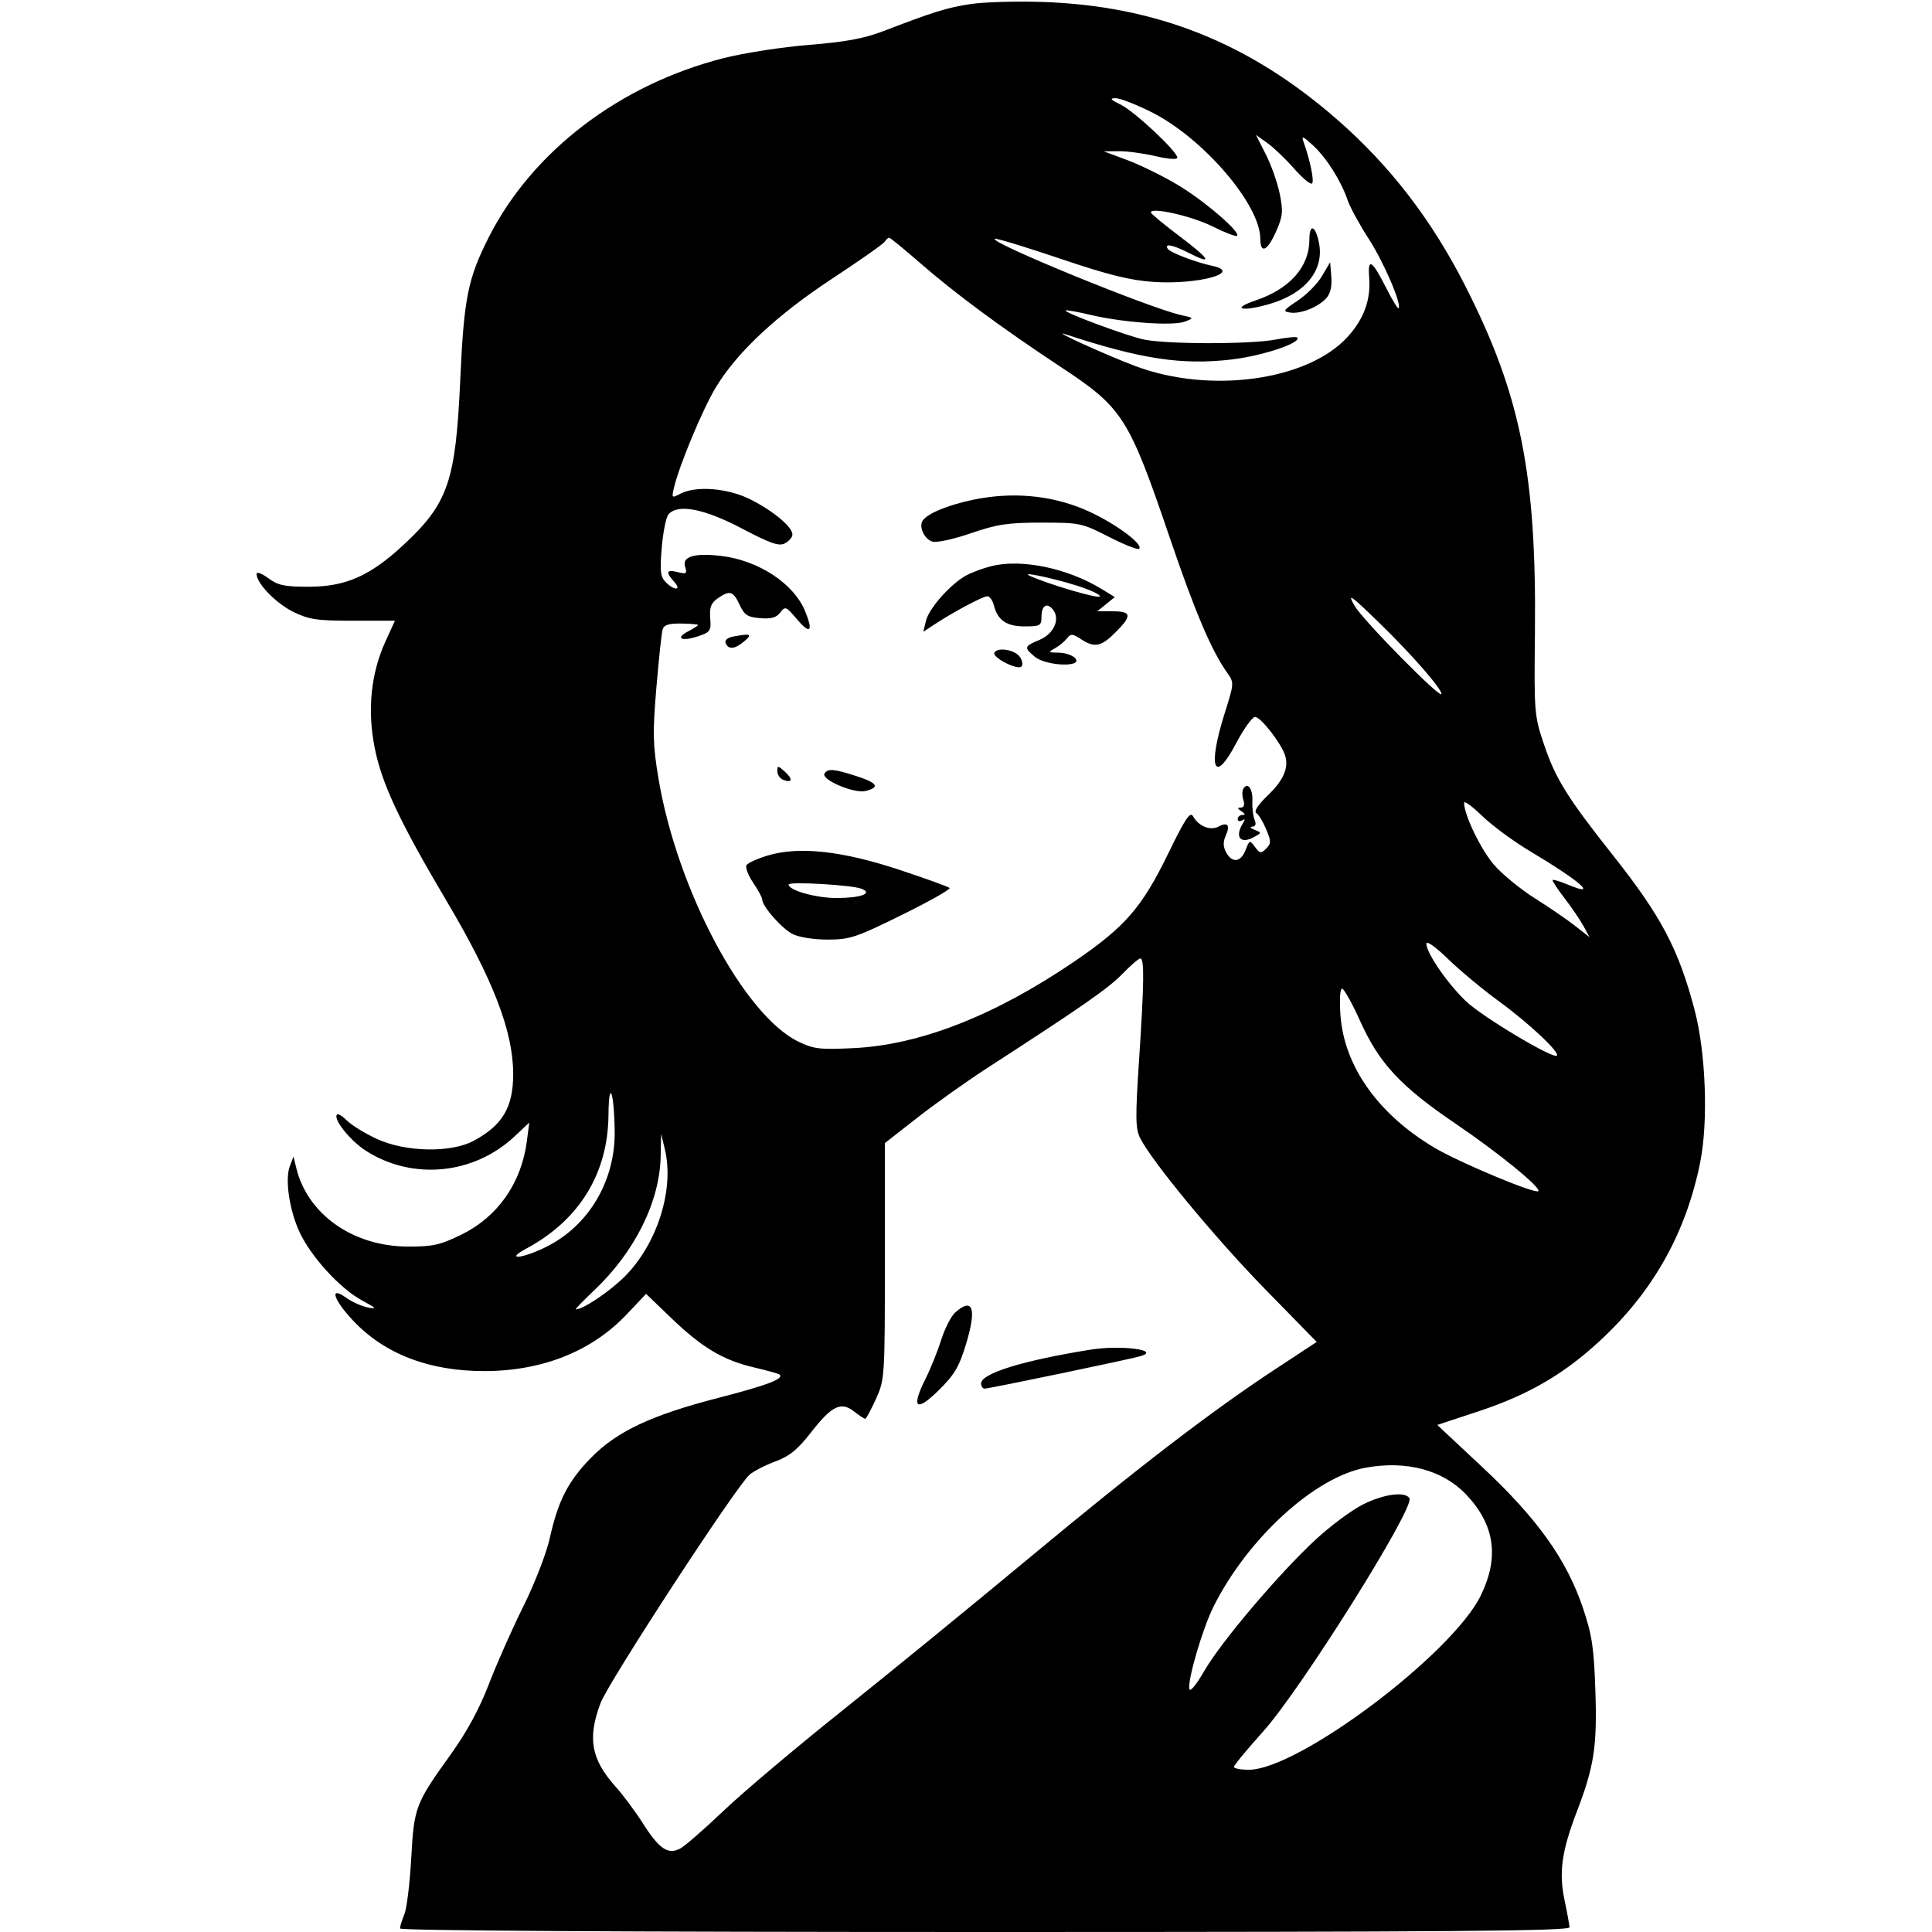 <svg xmlns="http://www.w3.org/2000/svg" width="512" height="512" viewBox="0 0 512 512" version="1.1">
	<path d="M 257.101 1.090 C 250.869 2.051, 247.547 3.087, 233.898 8.325 C 229.026 10.196, 223.918 11.131, 214.398 11.896 C 207.304 12.466, 197.132 14.042, 191.794 15.398 C 164.225 22.399, 141.004 40.133, 129.463 63 C 123.981 73.863, 122.934 79.118, 121.974 100.603 C 120.767 127.620, 118.750 133.461, 106.815 144.511 C 98.025 152.649, 91.574 155.485, 81.834 155.493 C 75.416 155.499, 73.665 155.129, 71.084 153.220 C 69.322 151.917, 68 151.448, 68 152.126 C 68 154.598, 73.130 159.886, 77.723 162.148 C 81.867 164.188, 83.967 164.500, 93.580 164.500 L 104.661 164.500 102.191 169.895 C 98.307 178.379, 97.304 188.067, 99.274 198.068 C 101.169 207.688, 105.855 217.681, 118.396 238.852 C 130.747 259.701, 136 273.366, 136 284.645 C 136 293.462, 133.171 298.228, 125.500 302.337 C 119.449 305.577, 107.454 305.334, 99.852 301.817 C 96.746 300.380, 93.221 298.221, 92.019 297.019 C 90.817 295.817, 89.602 295.065, 89.319 295.347 C 88.168 296.499, 92.784 302.294, 96.998 304.987 C 109.337 312.871, 125.581 311.286, 136.380 301.144 L 140.259 297.500 139.636 302.341 C 138.204 313.471, 131.974 322.410, 122.348 327.149 C 116.698 329.931, 114.769 330.367, 108.155 330.356 C 93.568 330.333, 81.497 321.840, 78.511 309.500 L 77.785 306.500 76.819 309 C 75.467 312.503, 76.673 320.706, 79.400 326.556 C 82.430 333.058, 90.130 341.482, 95.889 344.596 C 99.764 346.691, 100.021 346.995, 97.500 346.497 C 95.850 346.172, 93.263 345.013, 91.750 343.923 C 87.218 340.655, 88.281 344.317, 93.476 349.871 C 101.840 358.813, 113.748 363.396, 128.500 363.351 C 143.802 363.303, 156.845 358.086, 166.084 348.318 L 171.221 342.886 177.861 349.271 C 186.032 357.130, 191.637 360.472, 199.865 362.391 C 203.351 363.205, 206.394 364.060, 206.626 364.293 C 207.756 365.423, 203.302 367.114, 190.500 370.414 C 172.609 375.027, 163.458 379.329, 156.600 386.354 C 150.510 392.592, 147.911 397.668, 145.684 407.680 C 144.799 411.658, 141.686 419.685, 138.704 425.680 C 135.743 431.631, 131.636 440.895, 129.577 446.266 C 127.082 452.772, 123.741 458.947, 119.567 464.766 C 110.043 478.041, 109.734 478.850, 108.979 492.500 C 108.615 499.100, 107.795 505.767, 107.158 507.315 C 106.521 508.863, 106 510.551, 106 511.065 C 106 511.641, 165.529 512, 261 512 C 384.368 512, 415.987 511.745, 415.936 510.750 C 415.900 510.063, 415.307 506.823, 414.617 503.550 C 413.080 496.265, 413.864 490.589, 417.842 480.195 C 422.485 468.061, 423.291 462.800, 422.786 447.921 C 422.399 436.528, 421.895 433.215, 419.451 426 C 415.140 413.268, 407.397 402.433, 392.944 388.906 L 380.890 377.626 391.761 374.036 C 405.507 369.497, 415.188 363.752, 425.184 354.202 C 438.561 341.422, 446.915 326.227, 450.570 308.027 C 452.732 297.262, 452.074 279.054, 449.114 267.758 C 444.876 251.582, 440.253 242.815, 427.417 226.618 C 415.486 211.562, 412.245 206.368, 409.247 197.500 C 406.602 189.676, 406.548 189.027, 406.773 168 C 407.226 125.694, 403.004 104.626, 388.277 75.701 C 379.382 58.230, 368.433 44.001, 354.500 31.803 C 331.155 11.366, 306.413 1.493, 276.079 0.511 C 269.161 0.287, 260.620 0.548, 257.101 1.090 M 297 27.740 C 300.649 29.506, 312 40.137, 312 41.789 C 312 42.340, 309.592 42.171, 306.250 41.384 C 303.087 40.640, 298.700 40.048, 296.500 40.068 L 292.500 40.104 298.699 42.408 C 302.108 43.674, 308.105 46.617, 312.025 48.946 C 319.042 53.115, 328.830 61.503, 327.837 62.496 C 327.557 62.776, 324.591 61.637, 321.245 59.965 C 315.799 57.243, 305 54.810, 305 56.305 C 305 56.625, 308.395 59.443, 312.545 62.566 C 320.659 68.673, 321.648 70.392, 315.137 67.070 C 310.827 64.871, 308.514 64.404, 309.451 65.921 C 310.066 66.915, 316.787 69.495, 321.250 70.450 C 329.522 72.220, 317.398 75.519, 305.614 74.704 C 299.412 74.276, 293.616 72.829, 281.017 68.566 C 271.951 65.498, 264.140 63.120, 263.659 63.280 C 261.523 63.992, 304.653 81.666, 313.007 83.502 C 316.463 84.262, 316.474 84.280, 314 85.231 C 310.894 86.426, 297.624 85.487, 289.105 83.470 C 285.588 82.637, 282.569 82.098, 282.395 82.272 C 281.870 82.797, 298.177 88.872, 303 89.947 C 308.855 91.253, 331.230 91.284, 338.025 89.995 C 340.939 89.443, 343.519 89.186, 343.759 89.425 C 345.120 90.786, 334.674 94.297, 326.374 95.269 C 313.220 96.808, 302.385 95.169, 282.500 88.634 C 277.546 87.006, 293.396 94.225, 301 97.060 C 320.822 104.450, 346.688 100.836, 357.193 89.208 C 361.487 84.455, 363.312 79.392, 362.846 73.528 C 362.415 68.114, 363.600 68.880, 367.460 76.509 C 369.006 79.564, 370.436 81.898, 370.638 81.696 C 371.573 80.760, 366.708 69.441, 362.735 63.312 C 360.307 59.565, 357.793 54.956, 357.149 53.069 C 355.383 47.897, 351.563 41.855, 347.935 38.500 C 345.373 36.130, 344.843 35.920, 345.413 37.500 C 347.186 42.411, 348.339 47.994, 347.711 48.622 C 347.333 49, 345.189 47.224, 342.945 44.675 C 340.701 42.126, 337.510 39.075, 335.853 37.895 L 332.839 35.749 335.464 40.929 C 336.908 43.778, 338.568 48.496, 339.154 51.413 C 340.084 56.043, 339.958 57.306, 338.166 61.358 C 335.866 66.557, 334.005 67.401, 333.990 63.250 C 333.958 54.153, 318.792 36.536, 305.095 29.684 C 301.045 27.658, 296.779 26.010, 295.616 26.023 C 293.989 26.040, 294.308 26.437, 297 27.740 M 347 63.491 C 347 70.697, 341.853 76.533, 332.781 79.610 C 326.026 81.902, 329.079 82.700, 336.429 80.564 C 345.863 77.821, 350.912 71.672, 349.576 64.552 C 348.675 59.748, 347 59.058, 347 63.491 M 234.464 64.059 C 234.104 64.641, 227.890 69.008, 220.655 73.763 C 205.934 83.437, 195.383 93.277, 189.735 102.598 C 186.224 108.392, 180.017 123.272, 178.596 129.302 C 177.969 131.964, 178.049 132.044, 180.205 130.890 C 184.408 128.641, 192.959 129.333, 199 132.412 C 205.036 135.488, 210 139.658, 210 141.652 C 210 142.355, 209.118 143.402, 208.040 143.978 C 206.447 144.831, 204.297 144.091, 196.526 140.014 C 186.504 134.755, 179.539 133.441, 177.122 136.353 C 176.505 137.097, 175.716 141.056, 175.370 145.152 C 174.843 151.387, 175.017 152.874, 176.442 154.299 C 178.737 156.595, 180.743 156.479, 178.655 154.171 C 176.320 151.591, 176.594 150.860, 179.611 151.617 C 181.923 152.198, 182.145 152.032, 181.554 150.169 C 180.704 147.491, 184.051 146.491, 191.083 147.323 C 201.106 148.510, 210.468 154.715, 213.438 162.138 C 215.591 167.517, 214.667 168.214, 211.054 163.937 C 208.322 160.704, 208.068 160.608, 206.785 162.323 C 205.776 163.671, 204.388 164.062, 201.460 163.823 C 198.114 163.550, 197.267 162.999, 196 160.272 C 194.298 156.609, 193.383 156.343, 190.189 158.580 C 188.430 159.813, 187.996 160.962, 188.217 163.808 C 188.479 167.181, 188.236 167.543, 185 168.619 C 180.627 170.074, 178.808 169.180, 182.357 167.321 C 183.811 166.559, 185 165.797, 185 165.626 C 185 165.456, 182.992 165.286, 180.539 165.249 C 177.205 165.199, 175.955 165.601, 175.593 166.841 C 175.326 167.753, 174.585 174.693, 173.946 182.263 C 172.933 194.258, 173.003 197.340, 174.494 206.263 C 179.424 235.770, 197.112 269.035, 211.601 276.049 C 215.657 278.012, 217.277 278.200, 226.329 277.756 C 243.869 276.894, 263.721 269.098, 284.652 254.850 C 298.134 245.672, 302.614 240.529, 309.550 226.266 C 314.033 217.047, 315.406 214.974, 316.148 216.300 C 317.631 218.950, 320.717 220.222, 322.869 219.070 C 325.344 217.746, 326.104 218.677, 324.830 221.473 C 324.098 223.080, 324.128 224.371, 324.932 225.874 C 326.507 228.815, 328.846 228.533, 330.099 225.250 C 331.117 222.586, 331.194 222.561, 332.584 224.455 C 333.867 226.202, 334.180 226.248, 335.537 224.892 C 336.892 223.537, 336.893 222.987, 335.542 219.756 C 334.711 217.765, 333.535 215.831, 332.930 215.457 C 332.247 215.035, 333.375 213.292, 335.902 210.864 C 340.172 206.760, 341.603 203.474, 340.555 200.174 C 339.538 196.969, 334.101 190, 332.618 190 C 331.864 190, 329.588 193.159, 327.559 197.019 C 321.711 208.149, 319.971 203.527, 324.551 189.028 C 327.088 180.995, 327.092 180.938, 325.178 178.226 C 321.006 172.317, 316.693 162.163, 309.988 142.466 C 299.134 110.579, 297.555 108.101, 281.221 97.319 C 265.551 86.974, 253.082 77.760, 243.808 69.672 C 239.601 66.002, 235.924 63, 235.638 63 C 235.352 63, 234.824 63.476, 234.464 64.059 M 350.319 73.190 C 349.120 75.220, 346.221 78.145, 343.878 79.690 C 340.053 82.214, 339.851 82.534, 341.904 82.832 C 344.733 83.243, 349.314 81.415, 351.494 79.007 C 352.570 77.818, 353.024 75.875, 352.816 73.348 L 352.500 69.500 350.319 73.190 M 257.862 132.447 C 251.159 133.846, 245.653 136.135, 244.499 138.002 C 243.471 139.665, 244.957 142.852, 247.074 143.523 C 248.182 143.875, 252.648 142.912, 257.273 141.325 C 264.257 138.927, 267.087 138.500, 276 138.500 C 286.178 138.500, 286.727 138.616, 293.887 142.279 C 297.950 144.358, 301.550 145.775, 301.887 145.429 C 303.141 144.142, 294.524 137.988, 287.198 134.939 C 278.167 131.179, 268.050 130.320, 257.862 132.447 M 262.718 150.033 C 260.637 150.555, 257.712 151.624, 256.218 152.409 C 252.107 154.566, 246.227 161.126, 245.403 164.473 L 244.671 167.445 247.586 165.516 C 252.462 162.289, 260.431 158.037, 261.642 158.018 C 262.269 158.008, 263.058 159.094, 263.393 160.430 C 264.387 164.391, 266.750 166, 271.571 166 C 275.600 166, 276 165.780, 276 163.559 C 276 160.511, 277.388 159.557, 278.998 161.498 C 281.065 163.988, 279.325 167.966, 275.464 169.579 C 271.379 171.286, 271.296 171.592, 274.250 174.056 C 277.184 176.504, 286.999 176.909, 285 174.500 C 284.315 173.675, 282.348 172.986, 280.628 172.970 C 277.806 172.942, 277.696 172.832, 279.500 171.845 C 280.600 171.244, 282.046 170.069, 282.712 169.236 C 283.792 167.887, 284.199 167.900, 286.427 169.360 C 290.062 171.742, 291.790 171.410, 295.600 167.600 C 300.049 163.151, 299.903 162, 294.889 162 L 290.778 162 293.105 160.116 L 295.431 158.233 291.965 156.109 C 282.933 150.572, 270.696 148.030, 262.718 150.033 M 273 152.647 C 278.192 154.956, 291.050 158.728, 291.461 158.063 C 291.733 157.624, 288.927 156.312, 285.227 155.149 C 278.671 153.088, 270.003 151.315, 273 152.647 M 358.956 160.500 C 361.062 164.237, 382 185.506, 382 183.909 C 382 182.440, 373.987 173.281, 365.457 165 C 357.832 157.597, 356.993 157.016, 358.956 160.500 M 194.192 168.713 C 192.923 168.956, 192.051 169.654, 192.255 170.265 C 192.900 172.200, 194.621 172.129, 197.099 170.066 C 199.539 168.034, 199.018 167.791, 194.192 168.713 M 263.541 172.933 C 262.780 174.165, 269.631 177.702, 270.702 176.631 C 271.102 176.231, 270.950 175.138, 270.364 174.202 C 269.137 172.242, 264.501 171.380, 263.541 172.933 M 206 204.376 C 206 205.304, 206.694 206.329, 207.543 206.655 C 209.970 207.586, 210.205 206.495, 208.006 204.506 C 206.175 202.849, 206 202.837, 206 204.376 M 218.507 204.988 C 217.509 206.604, 226.362 210.377, 229.377 209.620 C 233.297 208.636, 232.577 207.490, 226.885 205.652 C 220.978 203.744, 219.356 203.616, 218.507 204.988 M 329.505 208.993 C 329.156 209.557, 329.155 210.914, 329.503 212.009 C 329.915 213.306, 329.676 214.005, 328.817 214.015 C 327.849 214.027, 327.898 214.288, 329 215 C 330 215.646, 330.083 215.974, 329.250 215.985 C 328.563 215.993, 328 216.477, 328 217.059 C 328 217.641, 328.520 217.797, 329.155 217.405 C 329.945 216.916, 330.033 217.134, 329.433 218.095 C 327.150 221.754, 328.644 223.796, 332.207 221.889 C 334.387 220.723, 334.395 220.662, 332.478 219.913 C 331.390 219.488, 331.111 219.109, 331.857 219.070 C 332.757 219.024, 332.966 218.410, 332.477 217.250 C 332.071 216.287, 331.810 214.071, 331.896 212.325 C 332.055 209.091, 330.652 207.136, 329.505 208.993 M 388 212.750 C 388 215.999, 392.525 225.315, 396.047 229.316 C 398.236 231.803, 403.059 235.740, 406.764 238.065 C 410.469 240.390, 415.240 243.656, 417.367 245.323 L 421.234 248.354 419.646 245.427 C 418.772 243.817, 416.502 240.480, 414.601 238.011 C 412.700 235.542, 411.289 233.378, 411.464 233.202 C 411.640 233.027, 413.477 233.590, 415.545 234.455 C 423.775 237.893, 418.911 233.604, 405.500 225.596 C 401.100 222.968, 395.363 218.739, 392.750 216.197 C 390.137 213.655, 388 212.104, 388 212.750 M 203.500 226.706 C 200.750 227.529, 198.200 228.686, 197.833 229.276 C 197.466 229.867, 198.253 231.951, 199.583 233.907 C 200.912 235.864, 202 237.880, 202 238.388 C 202 240.171, 207.134 246.018, 210.002 247.501 C 211.695 248.377, 215.572 249, 219.323 249 C 225.214 249, 226.845 248.458, 239.002 242.462 C 246.292 238.866, 251.985 235.651, 251.652 235.318 C 251.319 234.985, 245.298 232.810, 238.273 230.485 C 223.155 225.481, 211.736 224.240, 203.500 226.706 M 209 234.412 C 209 235.951, 216.293 237.999, 221.718 237.985 C 228.179 237.968, 231.395 236.776, 228.334 235.534 C 225.847 234.526, 209 233.548, 209 234.412 M 378 250.086 C 378 252.523, 383.556 260.608, 388.461 265.308 C 392.770 269.437, 411.615 280.719, 412.584 279.750 C 413.434 278.899, 405.137 271.115, 397.279 265.390 C 393 262.273, 386.913 257.212, 383.750 254.143 C 380.377 250.869, 378 249.192, 378 250.086 M 297.453 258.090 C 293.782 261.888, 286.879 266.695, 261.689 282.996 C 256.293 286.488, 247.968 292.401, 243.189 296.136 L 234.500 302.928 234.500 334.214 C 234.500 364.998, 234.462 365.584, 232.127 370.750 C 230.822 373.637, 229.543 376, 229.285 376 C 229.027 376, 227.703 375.125, 226.344 374.056 C 222.887 371.337, 220.430 372.532, 214.916 379.613 C 211.359 384.180, 209.229 385.909, 205.416 387.324 C 202.712 388.327, 199.657 389.902, 198.627 390.824 C 194.904 394.156, 161.219 445.799, 159.135 451.370 C 155.627 460.744, 156.653 466.268, 163.272 473.640 C 165.178 475.763, 168.378 480.075, 170.382 483.222 C 174.705 490.011, 177.030 491.581, 180.250 489.886 C 181.488 489.234, 186.684 484.714, 191.797 479.842 C 196.911 474.969, 210.968 463.102, 223.036 453.471 C 235.104 443.840, 257.245 425.761, 272.239 413.295 C 301.624 388.864, 321.028 373.974, 338.132 362.734 L 348.943 355.629 335.193 341.565 C 322.057 328.128, 305.237 307.781, 302.145 301.588 C 300.903 299.099, 300.860 296.115, 301.852 281.088 C 303.212 260.458, 303.296 254, 302.203 254 C 301.765 254, 299.627 255.840, 297.453 258.090 M 355.233 269.009 C 356.202 282.559, 365.227 295.293, 380.139 304.152 C 386.764 308.087, 406.847 316.486, 407.669 315.665 C 408.525 314.808, 397.074 305.465, 385.824 297.840 C 371.186 287.919, 365.515 281.829, 360.459 270.601 C 358.328 265.871, 356.168 262, 355.658 262 C 355.129 262, 354.947 265.012, 355.233 269.009 M 161.252 295.506 C 161.108 311.005, 153.505 323.366, 139.498 330.873 C 133.608 334.030, 138.354 333.624, 144.781 330.422 C 156.065 324.799, 163.083 312.905, 162.900 299.712 C 162.755 289.217, 161.344 285.615, 161.252 295.506 M 175.079 306.500 C 174.837 318.460, 168.234 331.760, 157.497 341.914 C 154.540 344.711, 152.336 347, 152.600 347 C 154.534 347, 161.578 342.264, 165.549 338.294 C 174.206 329.636, 178.776 315.108, 176.180 304.500 L 175.201 300.500 175.079 306.500 M 253.209 347.750 C 252.102 348.712, 250.415 351.975, 249.460 355 C 248.505 358.025, 246.635 362.674, 245.304 365.331 C 241.397 373.132, 242.728 374.372, 248.704 368.497 C 252.928 364.343, 254.167 362.260, 255.998 356.233 C 258.869 346.782, 257.858 343.708, 253.209 347.750 M 289 357.673 C 271.106 360.543, 260 363.971, 260 366.623 C 260 367.380, 260.424 368, 260.942 368 C 262.153 368, 299.890 360.136, 302.382 359.364 C 307.617 357.743, 296.961 356.397, 289 357.673 M 361.932 388.951 C 348.484 391.398, 330.719 407.593, 321.633 425.691 C 318.731 431.469, 314.689 445.202, 315.182 447.606 C 315.364 448.495, 317.054 446.457, 319.141 442.829 C 323.556 435.153, 339.033 416.900, 348.695 407.975 C 352.579 404.386, 358.181 400.223, 361.143 398.725 C 366.632 395.948, 372.367 395.167, 373.524 397.039 C 375.027 399.471, 344.781 447.695, 334.750 458.859 C 330.488 463.603, 327 467.826, 327 468.242 C 327 468.659, 328.773 469, 330.940 469 C 344.097 469, 385.007 438.228, 392.486 422.706 C 397.346 412.620, 396.113 404.112, 388.638 396.162 C 382.461 389.593, 372.776 386.978, 361.932 388.951" stroke="none" fill="black" fill-rule="evenodd"/>
</svg>